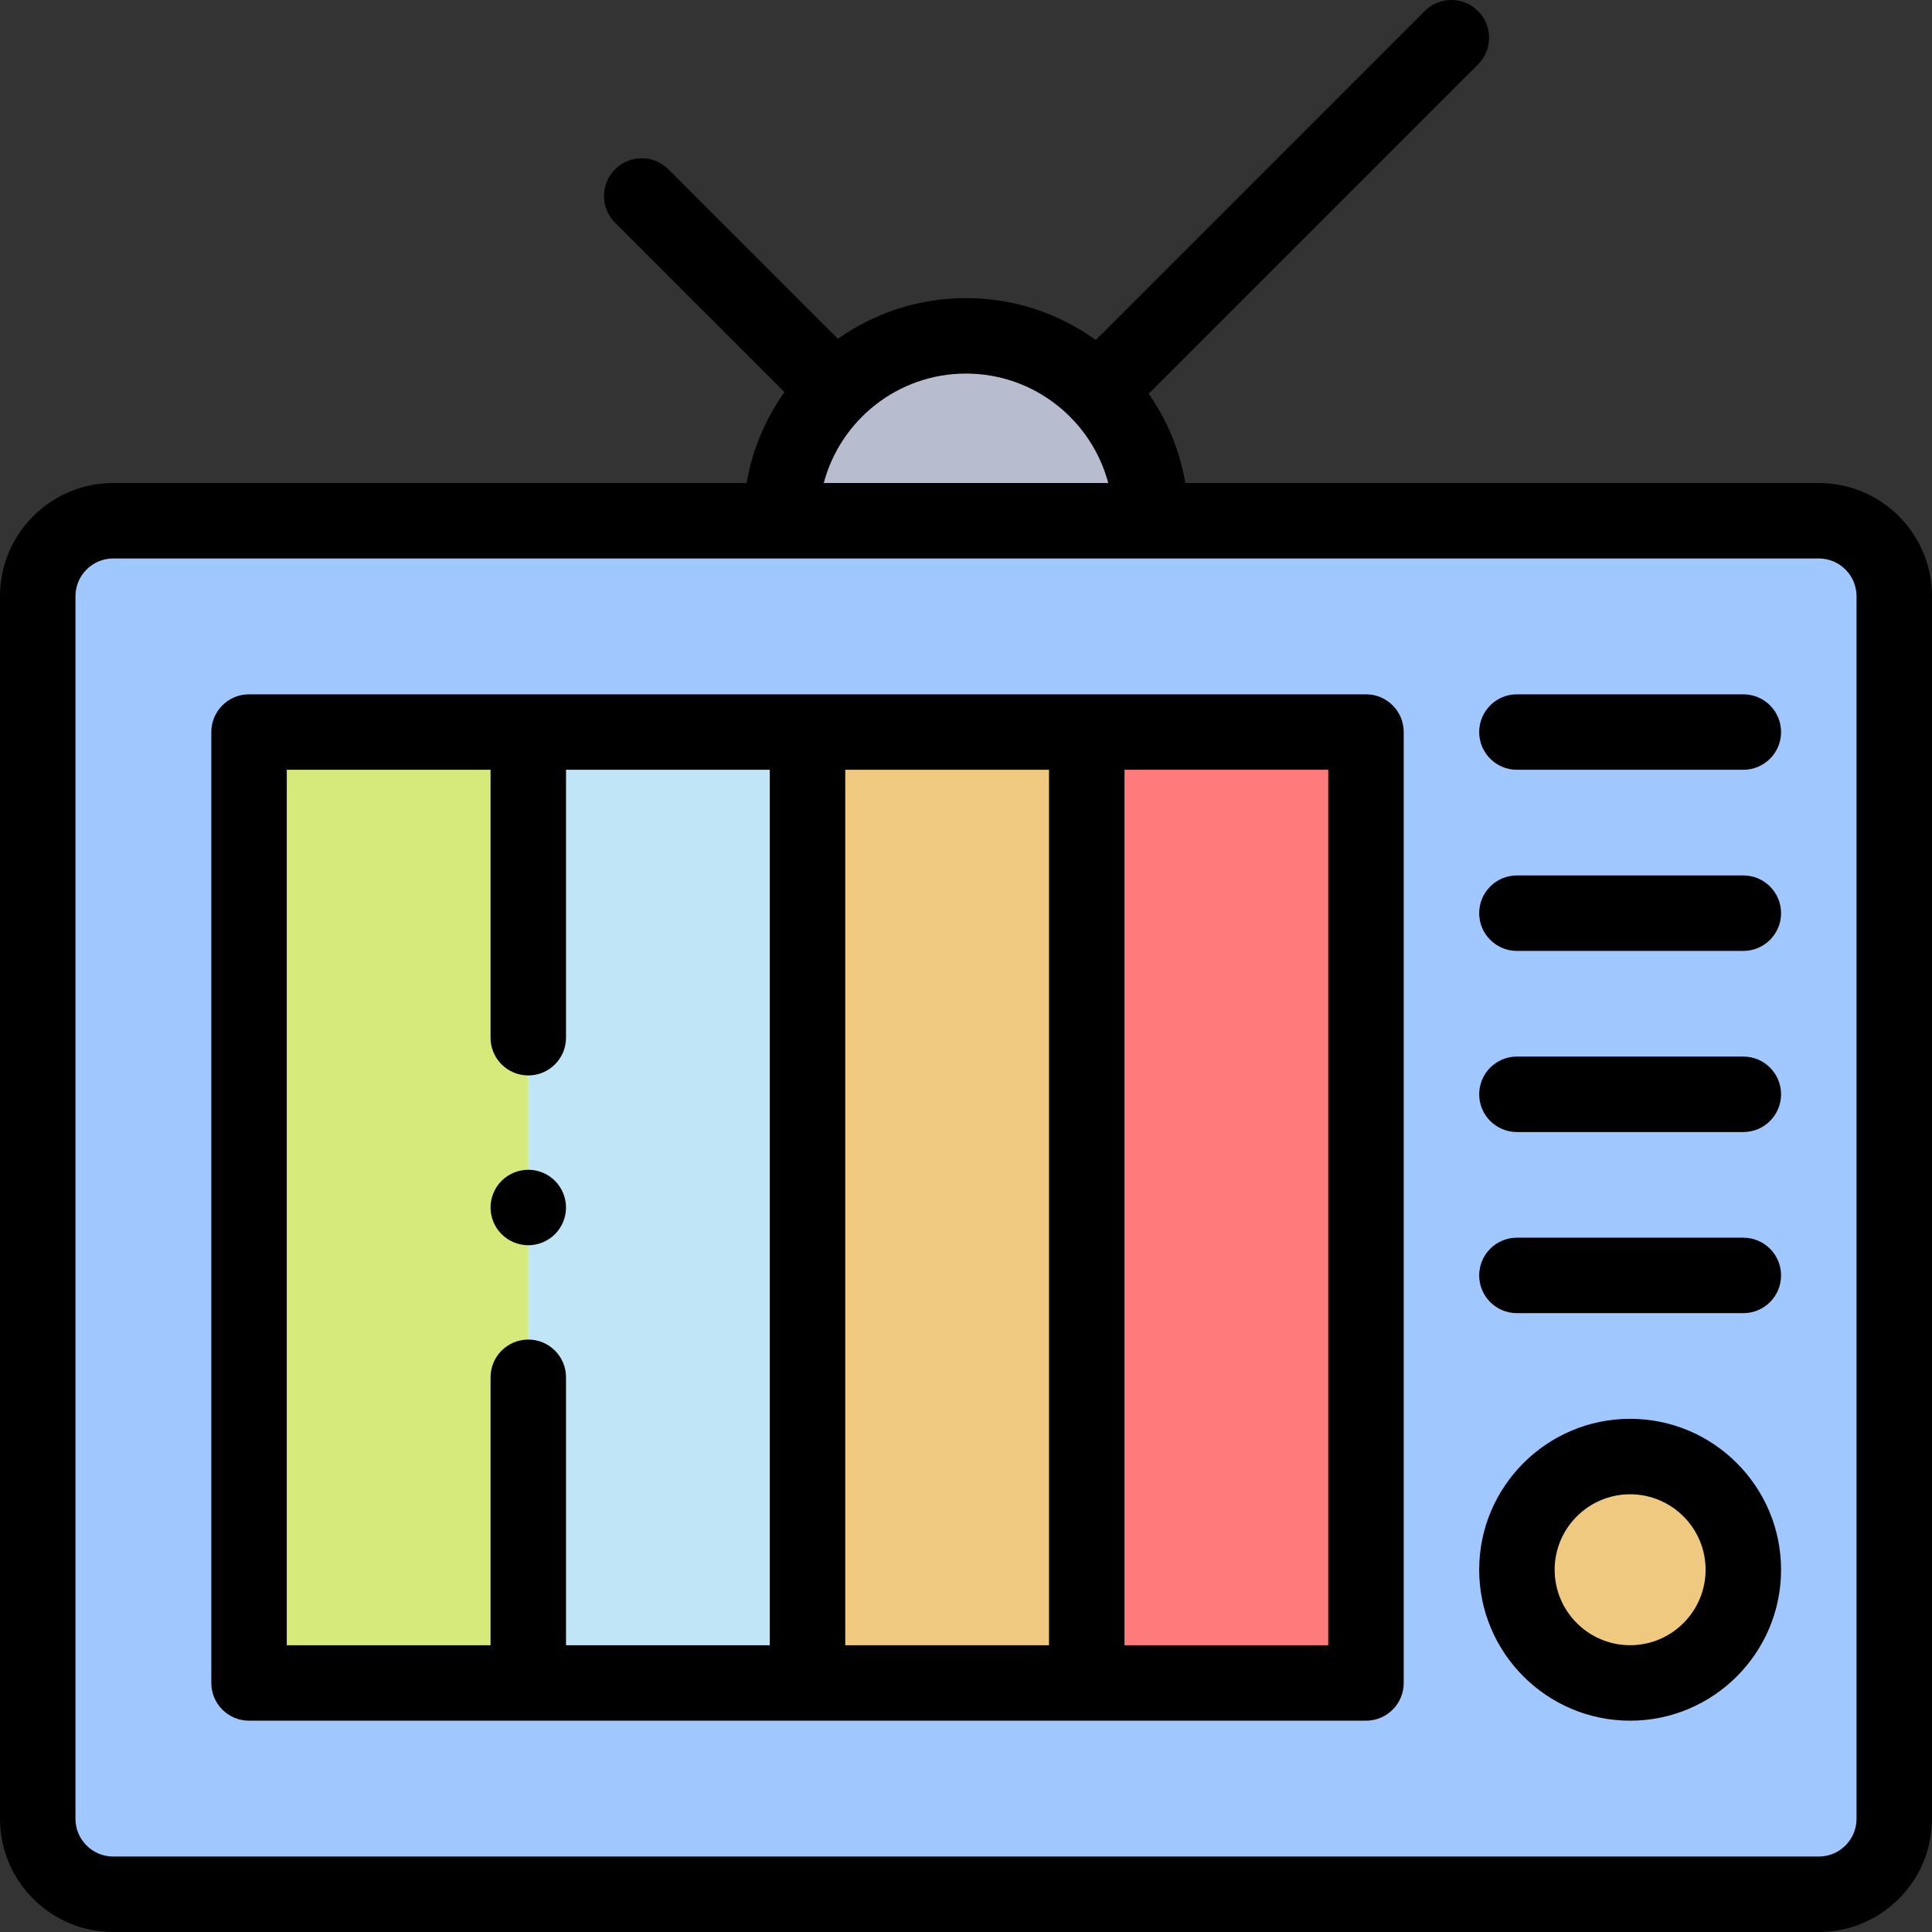 <svg id="Capa_1" enable-background="new 0 0 512 512" height="512" viewBox="0 0 512 512" width="512" xmlns="http://www.w3.org/2000/svg"><rect x="0" y="0" width="512" height="512" fill="#333333" stroke="none"/><g id="XMLID_1372_"><path id="XMLID_1863_" d="m482 138h-452c-11.046 0-20 8.954-20 20v324c0 11.046 8.954 20 20 20h452c11.046 0 20-8.954 20-20v-324c0-11.046-8.954-20-20-20z" fill="#a0c8ff"/><path id="XMLID_1862_" d="m66 194h296v252h-296z" fill="#f8f8f8"/><path id="XMLID_2045_" d="m66 194h74v252h-74z" fill="#d5ea7a"/><path id="XMLID_2044_" d="m140 194h74v252h-74z" fill="#bfe5f6"/><path id="XMLID_2043_" d="m214 194h74v252h-74z" fill="#f0c980"/><path id="XMLID_2042_" d="m288 194h74v252h-74z" fill="#ff7a7a"/><circle id="XMLID_1861_" cx="432" cy="416" fill="#f0c980" r="30"/><path id="XMLID_1860_" d="m305 138c0-27.062-21.938-49-49-49s-49 21.938-49 49z" fill="#b7bcce"/><g id="XMLID_637_"><path id="XMLID_640_" d="m482 128h-167.865c-1.488-8.674-4.872-16.705-9.715-23.653l87.276-87.276c3.905-3.905 3.905-10.237 0-14.143-3.905-3.904-10.237-3.904-14.143 0l-87.17 87.171c-9.689-6.974-21.56-11.099-34.383-11.099-12.63 0-24.336 4.002-33.944 10.787l-44.922-44.922c-3.905-3.904-10.237-3.904-14.143 0-3.905 3.905-3.905 10.237 0 14.143l44.9 44.9c-5.009 7.048-8.508 15.233-10.028 24.092h-167.863c-16.542 0-30 13.458-30 30v324c0 16.542 13.458 30 30 30h452c16.542 0 30-13.458 30-30v-324c0-16.542-13.458-30-30-30zm-226-29c18.049 0 33.267 12.326 37.695 29h-75.39c4.428-16.675 19.646-29 37.695-29zm236 383c0 5.514-4.486 10-10 10h-452c-5.514 0-10-4.486-10-10v-324c0-5.514 4.486-10 10-10h452c5.514 0 10 4.486 10 10z"/><path id="XMLID_741_" d="m362 184h-296c-5.523 0-10 4.478-10 10v252c0 5.522 4.477 10 10 10h296c5.523 0 10-4.478 10-10v-252c0-5.523-4.477-10-10-10zm-84 20v232h-54v-232zm-202 0h54v71c0 5.522 4.477 10 10 10s10-4.478 10-10v-71h54v232h-54v-71c0-5.522-4.477-10-10-10s-10 4.478-10 10v71h-54zm276 232h-54v-232h54z"/><path id="XMLID_746_" d="m432 376c-22.056 0-40 17.944-40 40s17.944 40 40 40 40-17.944 40-40-17.944-40-40-40zm0 60c-11.028 0-20-8.972-20-20s8.972-20 20-20 20 8.972 20 20-8.972 20-20 20z"/><path id="XMLID_747_" d="m462 328h-60c-5.523 0-10 4.478-10 10s4.477 10 10 10h60c5.523 0 10-4.478 10-10s-4.477-10-10-10z"/><path id="XMLID_748_" d="m462 280h-60c-5.523 0-10 4.478-10 10s4.477 10 10 10h60c5.523 0 10-4.478 10-10s-4.477-10-10-10z"/><path id="XMLID_749_" d="m462 232h-60c-5.523 0-10 4.478-10 10s4.477 10 10 10h60c5.523 0 10-4.478 10-10s-4.477-10-10-10z"/><path id="XMLID_750_" d="m462 184h-60c-5.523 0-10 4.478-10 10s4.477 10 10 10h60c5.523 0 10-4.478 10-10s-4.477-10-10-10z"/><path id="XMLID_753_" d="m140 330c2.63 0 5.21-1.07 7.07-2.931 1.86-1.859 2.93-4.439 2.93-7.069s-1.07-5.21-2.93-7.07-4.44-2.93-7.07-2.93-5.21 1.069-7.07 2.93c-1.86 1.86-2.93 4.44-2.93 7.07s1.07 5.21 2.93 7.069c1.86 1.86 4.44 2.931 7.07 2.931z"/></g></g></svg>